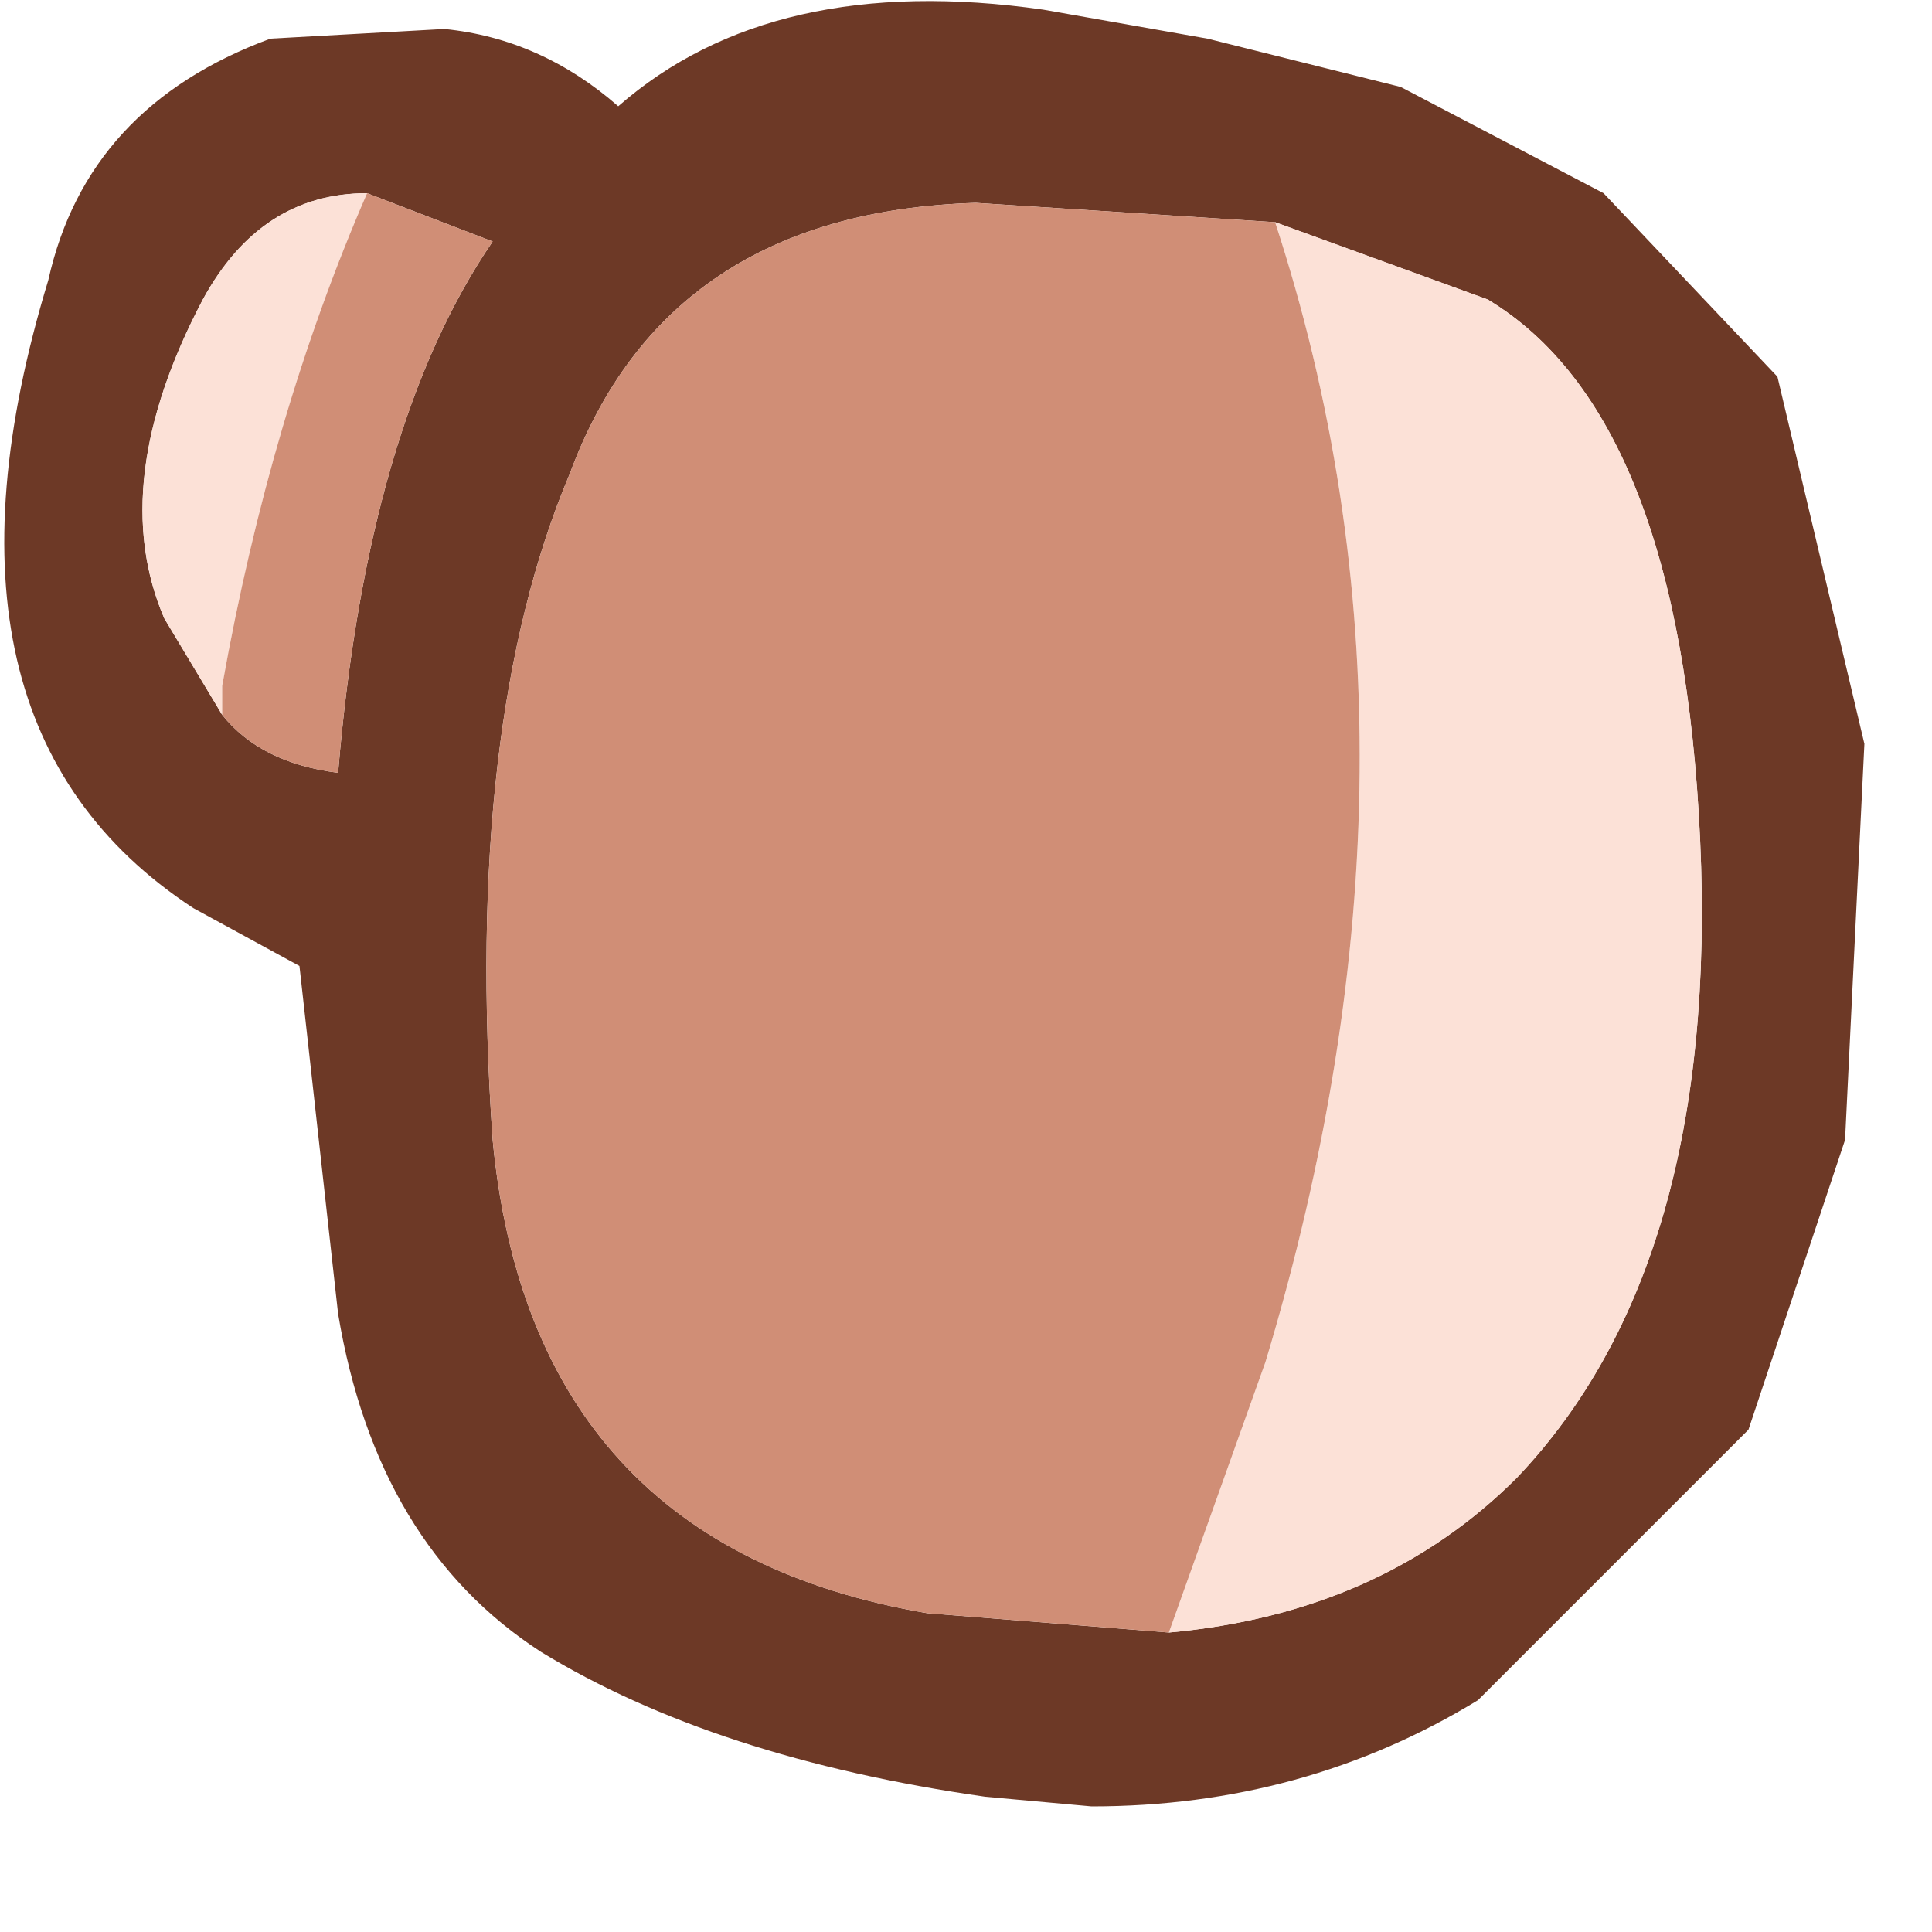 <?xml version="1.0" encoding="utf-8"?>
<svg version="1.1" id="Layer_1"
xmlns="http://www.w3.org/2000/svg"
xmlns:xlink="http://www.w3.org/1999/xlink"
xmlns:author="http://www.sothink.com"
width="10px" height="10px"
xml:space="preserve">
<g id="394" transform="matrix(1, 0, 0, 1, 0, 0)">
<path style="fill:#6D3926;fill-opacity:1" d="M5.05,1.05Q3.45 1.1 2.95 2.45Q2.4 3.75 2.55 5.9Q2.75 8 4.8 8.35L6.05 8.45Q7.15 8.35 7.85 7.65Q8.9 6.55 8.8 4.35Q8.7 2.15 7.7 1.55L6.6 1.15L5.05 1.05M7.25,0.45L8.3 1L9.2 1.95L9.65 3.85L9.55 5.9L9.05 7.4L7.65 8.8Q6.75 9.35 5.65 9.35L5.1 9.3Q3.7 9.1 2.8 8.55Q1.95 8 1.75 6.8L1.55 5L1 4.7Q-0.45 3.75 0.25 1.45Q0.45 0.55 1.4 0.2L2.3 0.15Q2.8 0.2 3.2 0.55Q4 -0.15 5.4 0.05L6.25 0.2L7.25 0.45M1.75,4Q1.9 2.2 2.55 1.25L1.9 1Q1.35 1 1.05 1.55Q0.55 2.5 0.85 3.2L1.15 3.7Q1.35 3.95 1.75 4" />
<path style="fill:#FCE1D7;fill-opacity:1" d="M6.55,7.05Q7.5 3.9 6.6 1.15L7.7 1.55Q8.7 2.15 8.8 4.35Q8.9 6.55 7.85 7.65Q7.15 8.35 6.05 8.45L6.55 7.05M1.15,3.55L1.15 3.7L0.85 3.2Q0.55 2.5 1.05 1.55Q1.35 1 1.9 1Q1.4 2.15 1.15 3.55" />
<path style="fill:#D08E76;fill-opacity:1" d="M6.6,1.15Q7.5 3.9 6.55 7.05L6.05 8.45L4.8 8.35Q2.75 8 2.55 5.9Q2.4 3.75 2.95 2.45Q3.45 1.1 5.05 1.05L6.6 1.15M1.15,3.7L1.15 3.55Q1.4 2.15 1.9 1L2.55 1.25Q1.9 2.2 1.75 4Q1.35 3.95 1.15 3.7" />
</g>
</svg>
